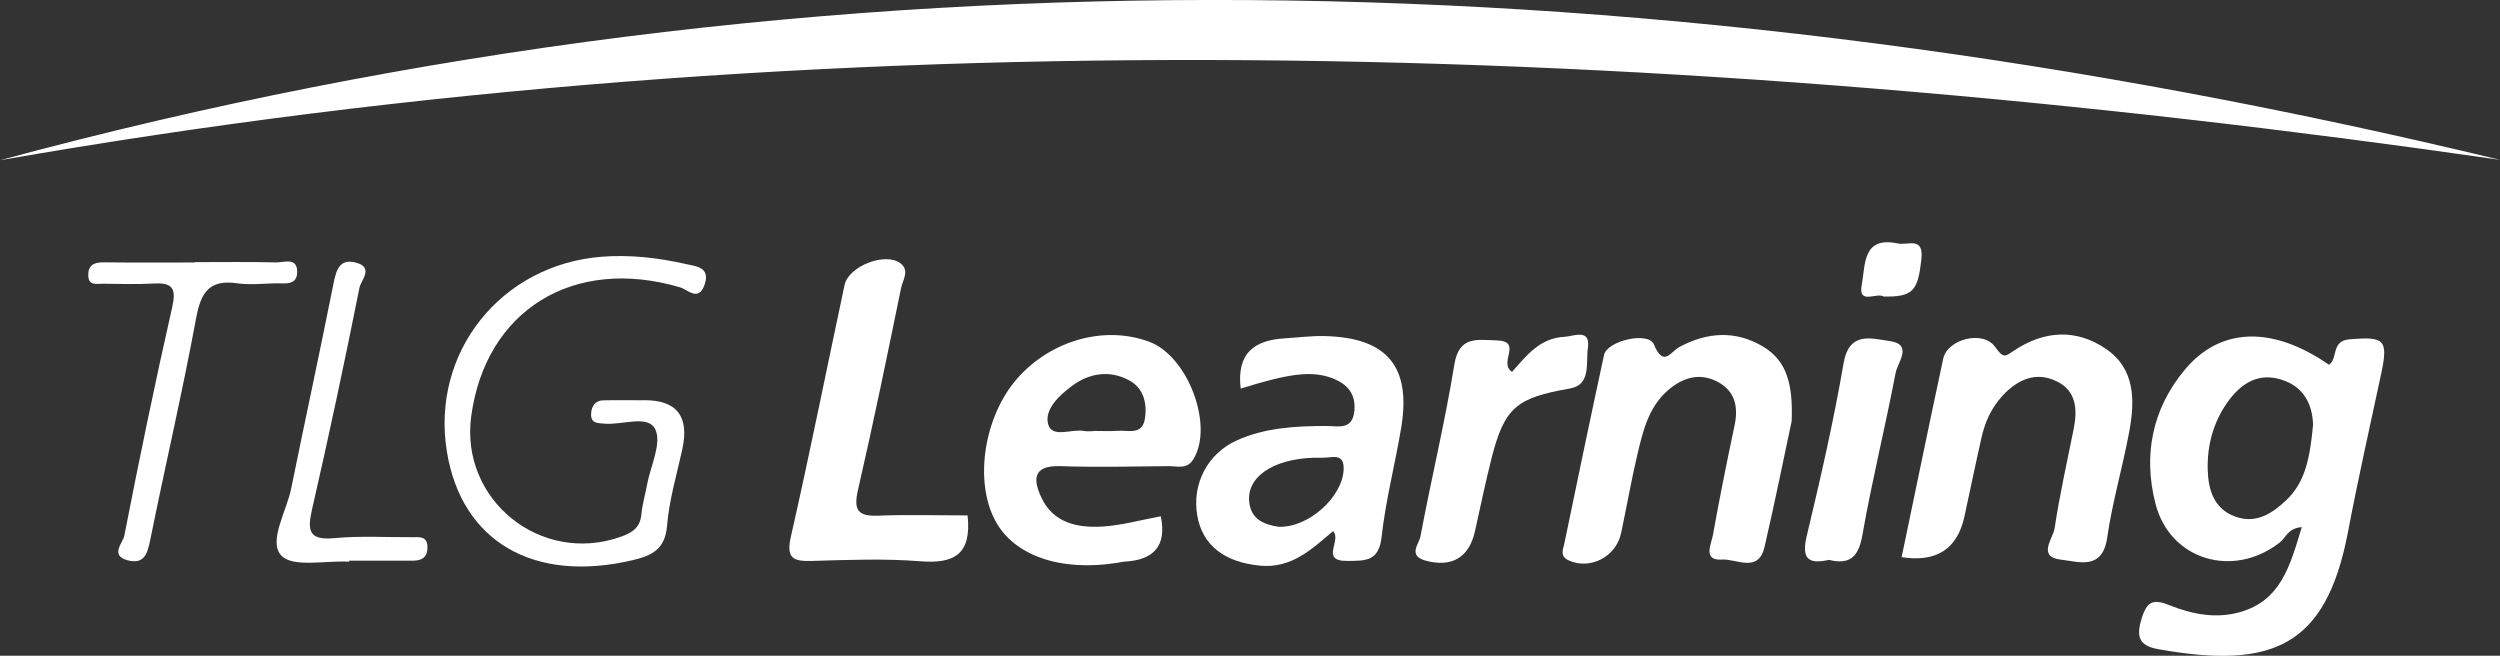 <?xml version="1.0" encoding="UTF-8"?><svg id="Layer_1" xmlns="http://www.w3.org/2000/svg" viewBox="0 0 368.5 96.66"><rect x="0" y="0" width="368.5" height="96.66" fill="#333333" stroke="none"/><defs><style>.cls-1{fill:#fff;}</style></defs><path class="cls-1" d="m0,23.62c122.81-33.23,245.65-29.7,368.5-.06C245.65,5.83,122.82,2.11,0,23.62Z"/><path class="cls-1" d="m339.27,77.7c-2.05.16-2.33,1.56-3.23,2.26-6.84,5.35-16.18,2.62-18.32-5.71-1.84-7.15-.49-13.97,4.3-19.73,5.26-6.33,12.96-6.51,21.26-.76,1.39-.89.25-3.52,3.07-3.75,5.06-.42,5.71.02,4.66,4.97-1.67,7.81-3.43,15.61-4.92,23.45-3.23,16.92-11.15,20.24-27.91,17.27-2.82-.5-3.36-1.74-2.51-4.51.82-2.65,1.75-2.93,4.2-1.95,3.24,1.29,6.72,1.99,10.26,1,6.12-1.71,7.44-6.92,9.15-12.53Zm1.68-15.12c-.09-2.13-.76-5.18-4.26-6.48-3.72-1.39-6.43.4-8.47,3.35-2.03,2.94-2.91,6.32-2.8,9.85.09,2.91.9,5.67,4.01,6.83,3.07,1.14,5.47-.42,7.57-2.41,2.83-2.68,3.49-6.28,3.95-11.14Z"/><path class="cls-1" d="m264.08,62.12c-1.11,5.19-2.45,11.88-3.99,18.51-.91,3.9-4.17,1.7-6.25,1.85-2.91.2-1.6-2.26-1.35-3.64.97-5.4,2.05-10.78,3.19-16.15.58-2.75.05-5.06-2.5-6.41-2.68-1.42-5.18-.62-7.36,1.28-2.8,2.45-3.63,5.91-4.44,9.31-.92,3.88-1.6,7.82-2.43,11.72-.75,3.51-4.58,5.44-7.71,4.02-1.36-.62-.85-1.58-.66-2.48,1.93-9.28,3.85-18.56,5.86-27.82.45-2.08,6.53-3.5,7.34-1.55,1.43,3.46,2.47,1.08,3.77.38,4.11-2.2,8.3-2.47,12.35-.04,3.53,2.12,4.4,5.63,4.19,11.03Z"/><path class="cls-1" d="m280.3,82.12c2.04-9.76,4.04-19.51,6.13-29.25.61-2.87,5.88-4.28,7.67-1.71,1.24,1.78,1.52,1.34,2.78.51,4.43-2.95,9.15-3.25,13.54-.24,4.34,2.96,4.27,7.64,3.43,12.2-.97,5.23-2.49,10.36-3.25,15.62-.7,4.86-4.2,3.54-6.77,3.25-3.61-.4-1.21-3.12-.98-4.63.74-4.93,1.84-9.8,2.82-14.69.56-2.81.39-5.52-2.44-6.94-3.1-1.55-5.82-.32-8.04,2.07-1.62,1.74-2.59,3.86-3.11,6.16-.88,3.89-1.68,7.8-2.53,11.7q-1.57,7.14-9.23,5.96Z"/><path class="cls-1" d="m171.1,76.09c.9,4.37-1.02,6.46-5.32,6.69-.33.02-.66.1-.98.16-8.41,1.37-15.33-1-18.1-6.2-3.14-5.88-1.65-15.4,3.27-20.98,4.98-5.64,12.89-7.83,19.44-5.38,5.75,2.15,9.57,12.48,6.45,17.38-.92,1.45-2.35.94-3.61.95-5.32.05-10.64.18-15.94,0-4.11-.14-4.06,2-2.79,4.67,1.75,3.7,5.27,4.43,8.85,4.24,2.91-.16,5.78-.98,8.73-1.52Zm-9.79-12.54s0-.02,0-.03c1.16,0,2.33.06,3.49-.02,1.53-.11,3.57.68,3.96-1.8.36-2.3-.22-4.5-2.31-5.63-2.87-1.56-5.86-1.1-8.45.82-1.88,1.39-4.07,3.46-3.51,5.61.57,2.17,3.49.66,5.33,1.03.48.1.99.01,1.49.01Z"/><path class="cls-1" d="m182.88,57.3c-.64-5.32,2.08-7.16,6.49-7.43,1.99-.12,3.98-.39,5.97-.33,9.11.24,12.67,4.49,11.21,13.42-.89,5.4-2.3,10.73-2.9,16.16-.4,3.66-2.37,3.53-5.04,3.56-4.13.05-.77-3.06-2.12-4.39-3.1,2.63-6.1,5.52-10.72,5.09-5.27-.49-8.55-3-9.3-7.42-.78-4.6,1.48-9.08,5.84-11.05,4.17-1.88,8.67-2.11,13.18-2.12,1.71,0,3.85.66,4.14-2.19.26-2.59-1.07-4.04-3.33-4.88-2.92-1.08-6.21-.71-13.42,1.56Zm5.59,20.35c4.42.15,9.34-4.36,9.58-8.35.16-2.68-1.8-1.79-3.07-1.83-6.48-.19-11,2.38-10.87,6.16.11,2.97,2.29,3.7,4.36,4.02Z"/><path class="cls-1" d="m142.62,75.96c.63,5.79-2.01,7.16-6.97,6.77-5.29-.42-10.65-.2-15.98-.05-2.78.08-3.82-.39-3.09-3.59,2.8-12.32,5.27-24.72,7.91-37.08.6-2.79,6.01-4.89,8.24-3.2,1.39,1.06.33,2.49.09,3.64-2.03,9.94-4.08,19.87-6.35,29.76-.67,2.91-.09,3.92,2.95,3.8,4.32-.17,8.64-.04,13.2-.04Z"/><path class="cls-1" d="m94.89,58.99q7.31-.07,5.67,7.29c-.82,3.73-1.93,7.45-2.24,11.24-.28,3.47-2.28,4.39-5.03,5.04-14.62,3.46-25.27-2.74-27.42-16-2.37-14.59,7.95-27.57,22.86-28.72,4.18-.32,8.32.16,12.38,1.08,1.45.33,3.64.44,2.75,3.03-.89,2.59-2.49.73-3.63.4-15.68-4.62-28.64,3.35-30.77,18.98-1.68,12.33,10.2,21.93,21.96,17.82,1.74-.61,2.93-1.33,3.12-3.33.14-1.48.57-2.93.84-4.4.52-2.76,2.19-6.1,1.21-8.14-1.05-2.19-4.85-.61-7.44-.83-1.01-.09-2.09,0-2.02-1.45.05-1.1.56-1.95,1.78-1.99,1.99-.05,3.99-.01,5.98-.01Z"/><path class="cls-1" d="m222.87,54.82c2-2.26,4.07-5.01,7.71-5.17,1.35-.06,3.91-1.33,3.47,1.68-.31,2.1.51,5.39-2.62,5.93-7.88,1.38-9.67,2.74-11.6,10.38-.89,3.53-1.63,7.1-2.42,10.66-.87,3.9-3.43,5.37-7.26,4.34-2.69-.72-.98-2.49-.78-3.55,1.59-8.47,3.62-16.86,5-25.36.7-4.3,3.43-3.61,6.14-3.56,4.1.08.24,3.28,2.38,4.65Z"/><path class="cls-1" d="m269.6,82.52c-3.26.75-4.05-.34-3.27-3.59,2.01-8.41,3.95-16.86,5.41-25.37.83-4.84,4.2-3.63,6.77-3.29,3.51.46,1.2,3.16.91,4.67-1.53,8.01-3.5,15.93-4.91,23.96-.57,3.24-1.88,4.36-4.91,3.63Z"/><path class="cls-1" d="m28.72,38.64c4,0,8-.06,11.99.04,1.12.03,3.01-.78,3.09,1.25.09,2.3-1.92,1.78-3.33,1.83-1.83.06-3.7.25-5.49,0-4.05-.59-5.35,1.24-6.06,5.07-2.02,10.96-4.57,21.81-6.77,32.74-.42,2.08-.91,3.67-3.37,3.01-2.6-.7-.66-2.59-.46-3.6,2.2-11.26,4.52-22.5,7.06-33.69.63-2.77.06-3.65-2.7-3.5-2.49.14-5,.06-7.49.03-.91-.01-2.14.36-2.18-1.21-.04-1.5.81-1.95,2.22-1.94,4.5.05,8.99.02,13.49.02v-.02Z"/><path class="cls-1" d="m51.46,82.79c-3.46-.19-8.34.91-10.01-.92-1.92-2.09.78-6.48,1.47-9.86,2.05-10.1,4.24-20.17,6.25-30.27.41-2.08.97-3.7,3.4-3,2.54.73.63,2.61.42,3.65-2.18,10.92-4.5,21.81-6.99,32.67-.72,3.16-.5,4.62,3.31,4.26,3.79-.36,7.65-.11,11.48-.14,1,0,2.11-.16,2.21,1.28.1,1.39-.56,2.18-2.04,2.18-3.16,0-6.32,0-9.49,0v.17Z"/><path class="cls-1" d="m277.64,43.72c-.94-.71-3.82,1.35-3.21-1.79.55-2.85.05-7.17,5.34-6.04,1.45.31,3.83-1.1,3.44,2.36-.52,4.61-1.2,5.53-5.56,5.46Z"/></svg>